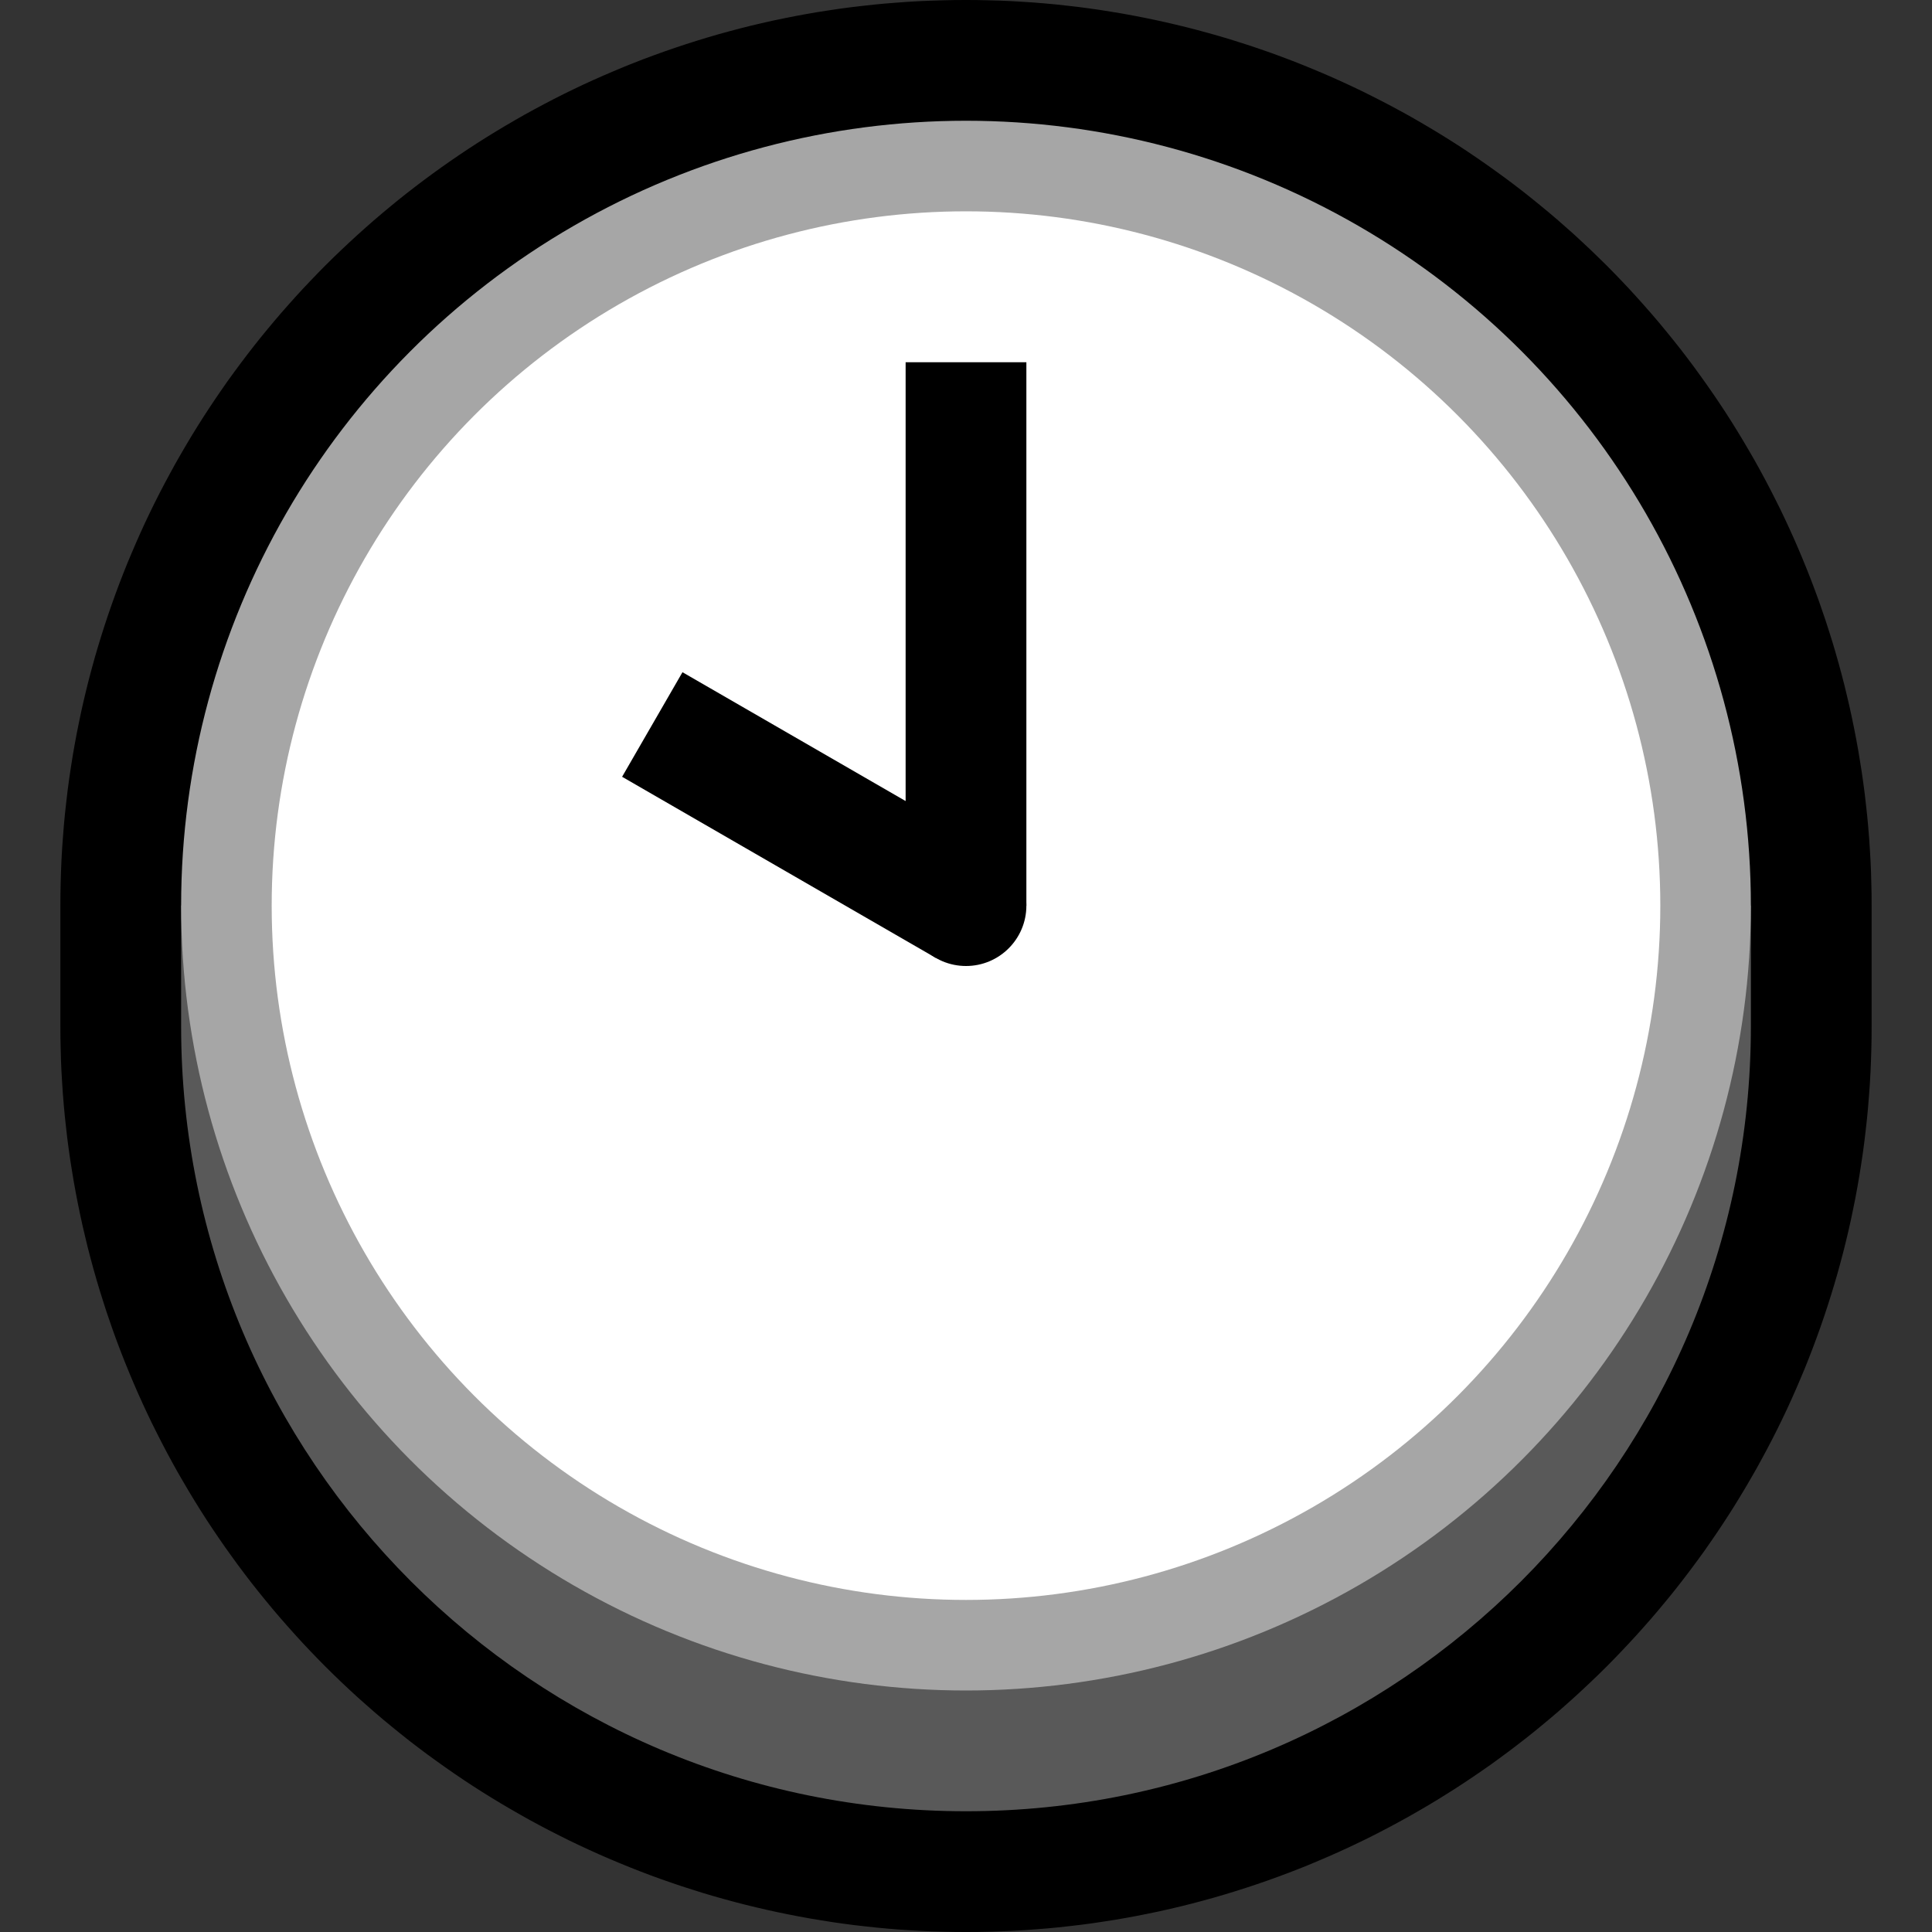 <?xml version="1.0" encoding="UTF-8"?>
<!DOCTYPE svg  PUBLIC '-//W3C//DTD SVG 1.1//EN'  'http://www.w3.org/Graphics/SVG/1.1/DTD/svg11.dtd'>
<svg clip-rule="evenodd" fill-rule="evenodd" stroke-linejoin="round" stroke-miterlimit="1.5" version="1.1" viewBox="0 0 32 32" xml:space="preserve" xmlns="http://www.w3.org/2000/svg" xmlns:serif="http://www.serif.com/">
<rect x="0" y="0" width="32" height="32" fill="#333333" stroke="none"/>
<rect id="_10_00" width="32" height="32" fill="none" serif:id="10_00"/><clipPath id="_clip1"><rect width="32" height="32"/></clipPath><g clip-path="url(#_clip1)"><g id="outline"><path d="m16.186 1e-3 0.186 4e-3 0.186 5e-3 0.186 8e-3 0.185 0.011 0.185 0.012 0.184 0.015 0.185 0.017 0.183 0.02 0.184 0.021 0.183 0.024 0.182 0.026 0.182 0.029 0.182 0.03 0.181 0.033 0.18 0.035 0.18 0.037 0.179 0.039 0.179 0.042 0.178 0.043 0.178 0.046 0.177 0.048 0.176 0.05 0.176 0.052 0.174 0.055 0.175 0.056 0.173 0.059 0.173 0.06 0.171 0.063 0.172 0.065 0.17 0.067 0.169 0.069 0.169 0.071 0.168 0.073 0.166 0.075 0.166 0.077 0.165 0.079 0.164 0.082 0.163 0.083 0.162 0.085 0.161 0.087 0.16 0.089 0.159 0.092 0.158 0.093 0.157 0.095 0.156 0.097 0.155 0.099 0.153 0.101 0.152 0.103 0.151 0.105 0.15 0.107 0.149 0.108 0.148 0.111 0.146 0.112 0.145 0.115 0.143 0.116 0.143 0.118 0.141 0.12 0.139 0.122 0.139 0.123 0.136 0.126 0.136 0.127 0.134 0.13 0.133 0.13 0.131 0.133 0.129 0.134 0.127 0.135 0.125 0.137 0.124 0.139 0.122 0.139 0.12 0.141 0.118 0.143 0.116 0.143 0.115 0.145 0.112 0.146 0.111 0.148 0.108 0.149 0.107 0.15 0.105 0.151 0.103 0.152 0.101 0.153 0.099 0.155 0.097 0.156 0.095 0.157 0.093 0.158 0.092 0.159 0.089 0.16 0.087 0.161 0.085 0.162 0.083 0.163 0.082 0.164 0.079 0.165 0.077 0.166 0.075 0.166 0.073 0.168 0.071 0.169 0.069 0.169 0.067 0.17 0.065 0.172 0.063 0.171 0.06 0.173 0.059 0.173 0.056 0.174 0.055 0.175 0.052 0.176 0.05 0.176 0.048 0.177 0.046 0.178 0.043 0.178 0.042 0.179 0.039 0.179 0.037 0.18 0.035 0.18 0.033 0.181 0.03 0.182 0.029 0.182 0.026 0.182 0.024 0.183 0.021 0.184 0.02 0.183 0.017 0.185 0.015 0.184 0.012 0.185 0.011 0.185 8e-3 0.186 5e-3 0.186 4e-3 0.186 1e-3 0.18v2.013l-1e-3 0.186-4e-3 0.193-6e-3 0.193-8e-3 0.191-0.011 0.191-0.014 0.191-0.015 0.19-0.018 0.189-0.021 0.189-0.022 0.188-0.025 0.187-0.028 0.187-0.029 0.186-0.032 0.185-0.034 0.184-0.037 0.184-0.038 0.183-0.041 0.182-0.043 0.181-0.045 0.18-0.048 0.18-0.049 0.178-0.052 0.178-0.054 0.177-0.056 0.176-0.058 0.175-0.06 0.174-0.062 0.172-0.064 0.172-0.066 0.171-0.068 0.17-0.071 0.169-0.072 0.168-0.074 0.167-0.076 0.166-0.078 0.164-0.08 0.164-0.082 0.162-0.084 0.161-0.086 0.16-0.087 0.159-0.09 0.158-0.091 0.156-0.093 0.155-0.095 0.155-0.096 0.152-0.099 0.152-0.1 0.15-0.102 0.149-0.103 0.148-0.106 0.146-0.107 0.145-0.109 0.144-0.11 0.142-0.112 0.141-0.114 0.139-0.115 0.138-0.117 0.137-0.119 0.135-0.12 0.134-0.122 0.132-0.123 0.131-0.125 0.13-0.126 0.128-0.128 0.126-0.13 0.125-0.131 0.123-0.132 0.122-0.134 0.12-0.135 0.119-0.137 0.117-0.138 0.115-0.139 0.114-0.141 0.112-0.142 0.11-0.144 0.109-0.145 0.107-0.146 0.106-0.148 0.103-0.149 0.102-0.15 0.1-0.152 0.099-0.153 0.096-0.153 0.095-0.156 0.093-0.156 0.091-0.158 0.09-0.159 0.087-0.16 0.086-0.161 0.084-0.162 0.082-0.164 0.08-0.164 0.078-0.166 0.076-0.167 0.074-0.168 0.072-0.169 0.071-0.17 0.068-0.171 0.066-0.172 0.064-0.172 0.062-0.174 0.06-0.175 0.058-0.176 0.056-0.177 0.054-0.178 0.052-0.178 0.049-0.18 0.048-0.18 0.045-0.181 0.043-0.182 0.041-0.183 0.038-0.184 0.037-0.184 0.034-0.185 0.032-0.186 0.029-0.187 0.028-0.187 0.025-0.188 0.022-0.189 0.021-0.189 0.018-0.19 0.015-0.191 0.014-0.191 0.011-0.192 8e-3 -0.192 6e-3 -0.193 4e-3 -0.193 1e-3 -0.186-1e-3 -0.186-4e-3 -0.186-5e-3 -0.186-8e-3 -0.185-0.011-0.185-0.012-0.184-0.015-0.184-0.017-0.184-0.02-0.184-0.021-0.183-0.024-0.182-0.026-0.182-0.029-0.182-0.03-0.181-0.033-0.18-0.035-0.18-0.037-0.179-0.039-0.179-0.042-0.178-0.043-0.178-0.046-0.177-0.048-0.176-0.05-0.176-0.052-0.174-0.055-0.175-0.056-0.173-0.059-0.173-0.06-0.172-0.063-0.171-0.065-0.17-0.067-0.169-0.069-0.169-0.071-0.168-0.073-0.166-0.075-0.166-0.077-0.165-0.079-0.164-0.082-0.163-0.083-0.162-0.085-0.161-0.087-0.16-0.09-0.159-0.091-0.158-0.093-0.157-0.095-0.156-0.097-0.155-0.099-0.153-0.101-0.152-0.103-0.151-0.105-0.15-0.107-0.149-0.108-0.148-0.111-0.146-0.112-0.145-0.115-0.143-0.116-0.143-0.118-0.141-0.12-0.139-0.122-0.139-0.123-0.137-0.126-0.135-0.127-0.134-0.129-0.133-0.131-0.131-0.133-0.129-0.134-0.127-0.135-0.125-0.137-0.124-0.139-0.122-0.139-0.12-0.141-0.118-0.143-0.116-0.143-0.115-0.145-0.112-0.146-0.111-0.148-0.108-0.149-0.107-0.149-0.105-0.152-0.103-0.152-0.101-0.153-0.099-0.155-0.097-0.156-0.095-0.157-0.093-0.158-0.092-0.159-0.089-0.16-0.087-0.161-0.085-0.162-0.083-0.163-0.082-0.164-0.079-0.165-0.077-0.166-0.075-0.166-0.073-0.168-0.071-0.169-0.069-0.169-0.067-0.17-0.065-0.171-0.063-0.172-0.06-0.173-0.059-0.173-0.056-0.175-0.055-0.175-0.052-0.175-0.05-0.176-0.048-0.177-0.046-0.178-0.043-0.178-0.042-0.179-0.039-0.179-0.037-0.18-0.035-0.18-0.033-0.181-0.03-0.182-0.029-0.182-0.026-0.182-0.024-0.183-0.021-0.184-0.02-0.184-0.017-0.184-0.015-0.184-0.012-0.185-0.011-0.185-8e-3 -0.186-5e-3 -0.186-4e-3 -0.186-1e-3 -0.18v-2.012l1e-3 -0.187 4e-3 -0.193 6e-3 -0.192 8e-3 -0.192 0.011-0.191 0.014-0.191 0.015-0.19 0.018-0.189 0.021-0.189 0.022-0.188 0.025-0.187 0.028-0.187 0.029-0.186 0.032-0.185 0.034-0.184 0.037-0.184 0.038-0.183 0.041-0.182 0.043-0.181 0.045-0.18 0.048-0.18 0.049-0.178 0.052-0.178 0.054-0.177 0.056-0.176 0.058-0.175 0.06-0.173 0.062-0.173 0.064-0.172 0.066-0.171 0.068-0.17 0.071-0.169 0.072-0.168 0.074-0.167 0.076-0.166 0.078-0.164 0.08-0.164 0.082-0.162 0.084-0.161 0.086-0.16 0.087-0.159 0.09-0.158 0.091-0.156 0.093-0.156 0.095-0.154 0.096-0.152 0.099-0.152 0.1-0.15 0.102-0.149 0.103-0.148 0.106-0.146 0.107-0.145 0.109-0.144 0.11-0.142 0.112-0.141 0.114-0.139 0.115-0.138 0.117-0.137 0.119-0.135 0.12-0.134 0.122-0.133 0.123-0.13 0.125-0.13 0.126-0.128 0.128-0.126 0.13-0.125 0.131-0.123 0.132-0.122 0.134-0.12 0.135-0.119 0.137-0.117 0.138-0.115 0.139-0.114 0.141-0.112 0.142-0.11 0.144-0.109 0.145-0.107 0.146-0.105 0.148-0.104 0.149-0.102 0.15-0.1 0.152-0.099 0.152-0.096 0.155-0.095 0.155-0.093 0.156-0.091 0.158-0.09 0.159-0.087 0.16-0.086 0.161-0.084 0.162-0.082 0.164-0.08 0.164-0.078 0.166-0.076 0.167-0.074 0.168-0.072 0.169-0.071 0.17-0.068 0.17-0.066 0.173-0.064 0.172-0.062 0.174-0.06 0.175-0.058 0.176-0.056 0.177-0.054 0.178-0.052 0.178-0.049 0.18-0.048 0.18-0.045 0.181-0.043 0.182-0.041 0.183-0.038 0.184-0.037 0.184-0.034 0.185-0.032 0.186-0.029 0.187-0.028 0.187-0.025 0.188-0.022 0.189-0.021 0.189-0.018 0.19-0.015 0.191-0.014 0.191-0.011 0.191-8e-3 0.193-6e-3 0.193-4e-3 0.193-1e-3 0.186 1e-3zm-0.329 4-0.142 3e-3 -0.142 4e-3 -0.141 6e-3 -0.14 8e-3 -0.141 0.01-0.139 0.012-0.139 0.013-0.139 0.015-0.138 0.017-0.137 0.018-0.137 0.02-0.136 0.022-0.136 0.023-0.135 0.025-0.134 0.027-0.134 0.028-0.133 0.03-0.133 0.031-0.132 0.033-0.131 0.035-0.13 0.036-0.13 0.038-0.13 0.039-0.128 0.041-0.256 0.086-0.126 0.046-0.126 0.047-0.125 0.048-0.124 0.05-0.124 0.052-0.123 0.052-0.122 0.055-0.121 0.056-0.121 0.057-0.12 0.058-0.118 0.06-0.119 0.062-0.117 0.062-0.232 0.13-0.115 0.067-0.114 0.068-0.112 0.07-0.112 0.071-0.112 0.072-0.11 0.073-0.109 0.075-0.108 0.076-0.108 0.078-0.106 0.078-0.106 0.08-0.104 0.081-0.104 0.083-0.102 0.083-0.102 0.085-0.1 0.086-0.099 0.087-0.099 0.088-0.097 0.09-0.096 0.09-0.095 0.092-0.094 0.093-0.093 0.094-0.092 0.095-0.09 0.096-0.09 0.097-0.088 0.099-0.087 0.099-0.086 0.1-0.085 0.102-0.083 0.102-0.083 0.104-0.081 0.104-0.08 0.106-0.078 0.106-0.078 0.108-0.076 0.108-0.075 0.109-0.073 0.11-0.072 0.112-0.071 0.112-0.07 0.113-0.068 0.113-0.067 0.115-0.065 0.116-0.064 0.116-0.063 0.117-0.062 0.118-0.06 0.119-0.058 0.12-0.057 0.121-0.056 0.121-0.054 0.122-0.053 0.123-0.052 0.124-0.05 0.124-0.048 0.125-0.047 0.126-0.045 0.126-0.044 0.128-0.043 0.128-0.041 0.128-0.039 0.13-0.038 0.13-0.036 0.13-0.035 0.131-0.033 0.132-0.031 0.133-0.03 0.133-0.028 0.134-0.027 0.134-0.025 0.135-0.023 0.136-0.022 0.136-0.02 0.137-0.018 0.137-0.017 0.138-0.015 0.139-0.013 0.139-0.012 0.139-0.01 0.141-8e-3 0.14-6e-3 0.141-4e-3 0.142-3e-3 0.142-1e-3 0.149v1.988l1e-3 0.143 2e-3 0.136 5e-3 0.137 6e-3 0.135 7e-3 0.136 9e-3 0.136 0.011 0.135 0.013 0.135 0.014 0.135 0.016 0.134 0.017 0.135 0.02 0.133 0.02 0.134 0.023 0.133 0.024 0.133 0.025 0.132 0.056 0.264 0.031 0.13 0.032 0.131 0.033 0.13 0.035 0.13 0.037 0.129 0.039 0.129 0.039 0.128 0.042 0.128 0.043 0.127 0.044 0.127 0.046 0.126 0.048 0.125 0.049 0.125 0.05 0.124 0.052 0.124 0.054 0.123 0.055 0.122 0.057 0.122 0.058 0.121 0.059 0.12 0.061 0.12 0.063 0.119 0.064 0.118 0.065 0.117 0.067 0.117 0.069 0.116 0.069 0.115 0.071 0.114 0.073 0.113 0.074 0.113 0.076 0.112 0.076 0.11 0.079 0.11 0.079 0.109 0.164 0.216 0.084 0.106 0.085 0.105 0.087 0.105 0.088 0.103 0.089 0.102 0.091 0.102 0.092 0.1 0.093 0.1 0.095 0.098 0.096 0.097 0.097 0.096 0.098 0.095 0.1 0.093 0.1 0.092 0.102 0.091 0.102 0.089 0.103 0.088 0.105 0.087 0.105 0.085 0.106 0.084 0.108 0.082 0.108 0.081 0.109 0.08 0.11 0.078 0.111 0.077 0.111 0.076 0.113 0.074 0.113 0.072 0.114 0.072 0.115 0.069 0.116 0.069 0.117 0.067 0.117 0.065 0.118 0.064 0.119 0.063 0.12 0.061 0.12 0.059 0.121 0.058 0.122 0.057 0.122 0.055 0.123 0.054 0.124 0.052 0.124 0.05 0.125 0.049 0.125 0.048 0.126 0.046 0.127 0.044 0.127 0.043 0.128 0.042 0.128 0.04 0.129 0.038 0.129 0.037 0.13 0.035 0.13 0.033 0.13 0.032 0.132 0.031 0.131 0.028 0.132 0.028 0.132 0.025 0.133 0.024 0.133 0.023 0.134 0.02 0.133 0.02 0.135 0.017 0.134 0.016 0.135 0.014 0.135 0.013 0.135 0.011 0.136 9e-3 0.135 7e-3 0.136 6e-3 0.137 5e-3 0.136 2e-3 0.137 1e-3 0.143-1e-3 0.142-3e-3 0.142-4e-3 0.141-6e-3 0.14-8e-3 0.14-0.01 0.14-0.012 0.139-0.013 0.139-0.015 0.138-0.017 0.137-0.018 0.137-0.02 0.136-0.022 0.136-0.023 0.135-0.025 0.134-0.027 0.134-0.028 0.133-0.03 0.133-0.031 0.132-0.033 0.131-0.035 0.131-0.036 0.13-0.038 0.129-0.039 0.128-0.041 0.256-0.086 0.126-0.046 0.126-0.047 0.125-0.048 0.124-0.05 0.124-0.052 0.123-0.053 0.122-0.054 0.121-0.056 0.121-0.057 0.12-0.058 0.118-0.06 0.119-0.062 0.117-0.063 0.116-0.064 0.116-0.065 0.115-0.067 0.113-0.068 0.113-0.07 0.112-0.071 0.111-0.072 0.111-0.073 0.109-0.075 0.109-0.076 0.107-0.078 0.106-0.078 0.106-0.08 0.104-0.081 0.104-0.083 0.102-0.083 0.102-0.085 0.1-0.086 0.099-0.087 0.099-0.088 0.097-0.09 0.096-0.09 0.095-0.092 0.094-0.093 0.093-0.094 0.092-0.095 0.09-0.096 0.09-0.097 0.088-0.099 0.087-0.099 0.086-0.1 0.085-0.102 0.083-0.102 0.083-0.104 0.081-0.104 0.08-0.106 0.078-0.106 0.078-0.107 0.076-0.109 0.075-0.109 0.073-0.11 0.072-0.112 0.071-0.112 0.07-0.113 0.068-0.114 0.067-0.114 0.13-0.232 0.062-0.117 0.062-0.118 0.06-0.119 0.058-0.12 0.057-0.121 0.056-0.121 0.055-0.122 0.052-0.123 0.052-0.124 0.05-0.124 0.048-0.125 0.047-0.126 0.045-0.126 0.045-0.128 0.042-0.128 0.041-0.128 0.039-0.129 0.038-0.13 0.036-0.131 0.035-0.131 0.033-0.132 0.031-0.133 0.03-0.133 0.028-0.134 0.027-0.134 0.025-0.136 0.023-0.135 0.022-0.136 0.02-0.137 0.018-0.137 0.017-0.138 0.015-0.139 0.013-0.139 0.012-0.14 0.01-0.14 8e-3 -0.14 6e-3 -0.142 4e-3 -0.141 3e-3 -0.142 1e-3 -0.15v-1.987l-1e-3 -0.143-2e-3 -0.136-5e-3 -0.136-6e-3 -0.137-7e-3 -0.136-9e-3 -0.135-0.011-0.135-0.013-0.135-0.014-0.135-0.016-0.135-0.017-0.134-0.02-0.133-0.02-0.134-0.023-0.133-0.024-0.132-0.025-0.133-0.028-0.132-0.028-0.131-0.031-0.131-0.032-0.131-0.033-0.131-0.072-0.258-0.038-0.129-0.04-0.128-0.042-0.128-0.043-0.127-0.044-0.127-0.046-0.126-0.048-0.125-0.049-0.125-0.05-0.125-0.052-0.123-0.054-0.123-0.055-0.122-0.057-0.122-0.058-0.121-0.059-0.121-0.061-0.119-0.063-0.119-0.064-0.118-0.065-0.117-0.067-0.117-0.069-0.116-0.069-0.115-0.072-0.114-0.072-0.113-0.074-0.113-0.076-0.111-0.077-0.111-0.078-0.11-0.079-0.109-0.164-0.216-0.084-0.106-0.085-0.105-0.087-0.105-0.088-0.103-0.089-0.102-0.091-0.102-0.092-0.1-0.093-0.1-0.095-0.098-0.096-0.097-0.097-0.096-0.098-0.095-0.1-0.093-0.1-0.092-0.102-0.091-0.102-0.089-0.103-0.088-0.105-0.087-0.105-0.085-0.106-0.084-0.216-0.164-0.109-0.079-0.11-0.078-0.11-0.077-0.112-0.076-0.113-0.074-0.113-0.072-0.114-0.072-0.115-0.069-0.116-0.069-0.117-0.067-0.117-0.065-0.118-0.064-0.119-0.063-0.12-0.061-0.12-0.059-0.121-0.058-0.122-0.057-0.122-0.055-0.123-0.054-0.123-0.052-0.125-0.05-0.125-0.049-0.125-0.048-0.126-0.046-0.127-0.044-0.127-0.043-0.128-0.042-0.128-0.04-0.129-0.038-0.129-0.037-0.13-0.035-0.13-0.033-0.13-0.032-0.132-0.031-0.131-0.028-0.132-0.028-0.132-0.025-0.133-0.024-0.133-0.023-0.134-0.02-0.133-0.02-0.135-0.017-0.134-0.016-0.135-0.014-0.135-0.013-0.135-0.011-0.136-9e-3 -0.135-7e-3 -0.137-6e-3 -0.136-5e-3 -0.136-2e-3 -0.137-1e-3 -0.143 1e-3z"/></g><g id="emoji"><path d="m29 15h-26v2c0 7.18 5.82 13 13 13s13-5.82 13-13v-2z" fill="#595959"/><circle cx="16" cy="15" r="13" fill="#a6a6a6"/><circle cx="16" cy="15" r="11.5" fill="#fff"/><path d="m10.804 12 5.196 3" fill="none" stroke="#000" stroke-width="2px"/><path d="m16 15v-9" fill="none" stroke="#000" stroke-width="2px"/><circle cx="16" cy="15" r="1"/></g></g></svg>
